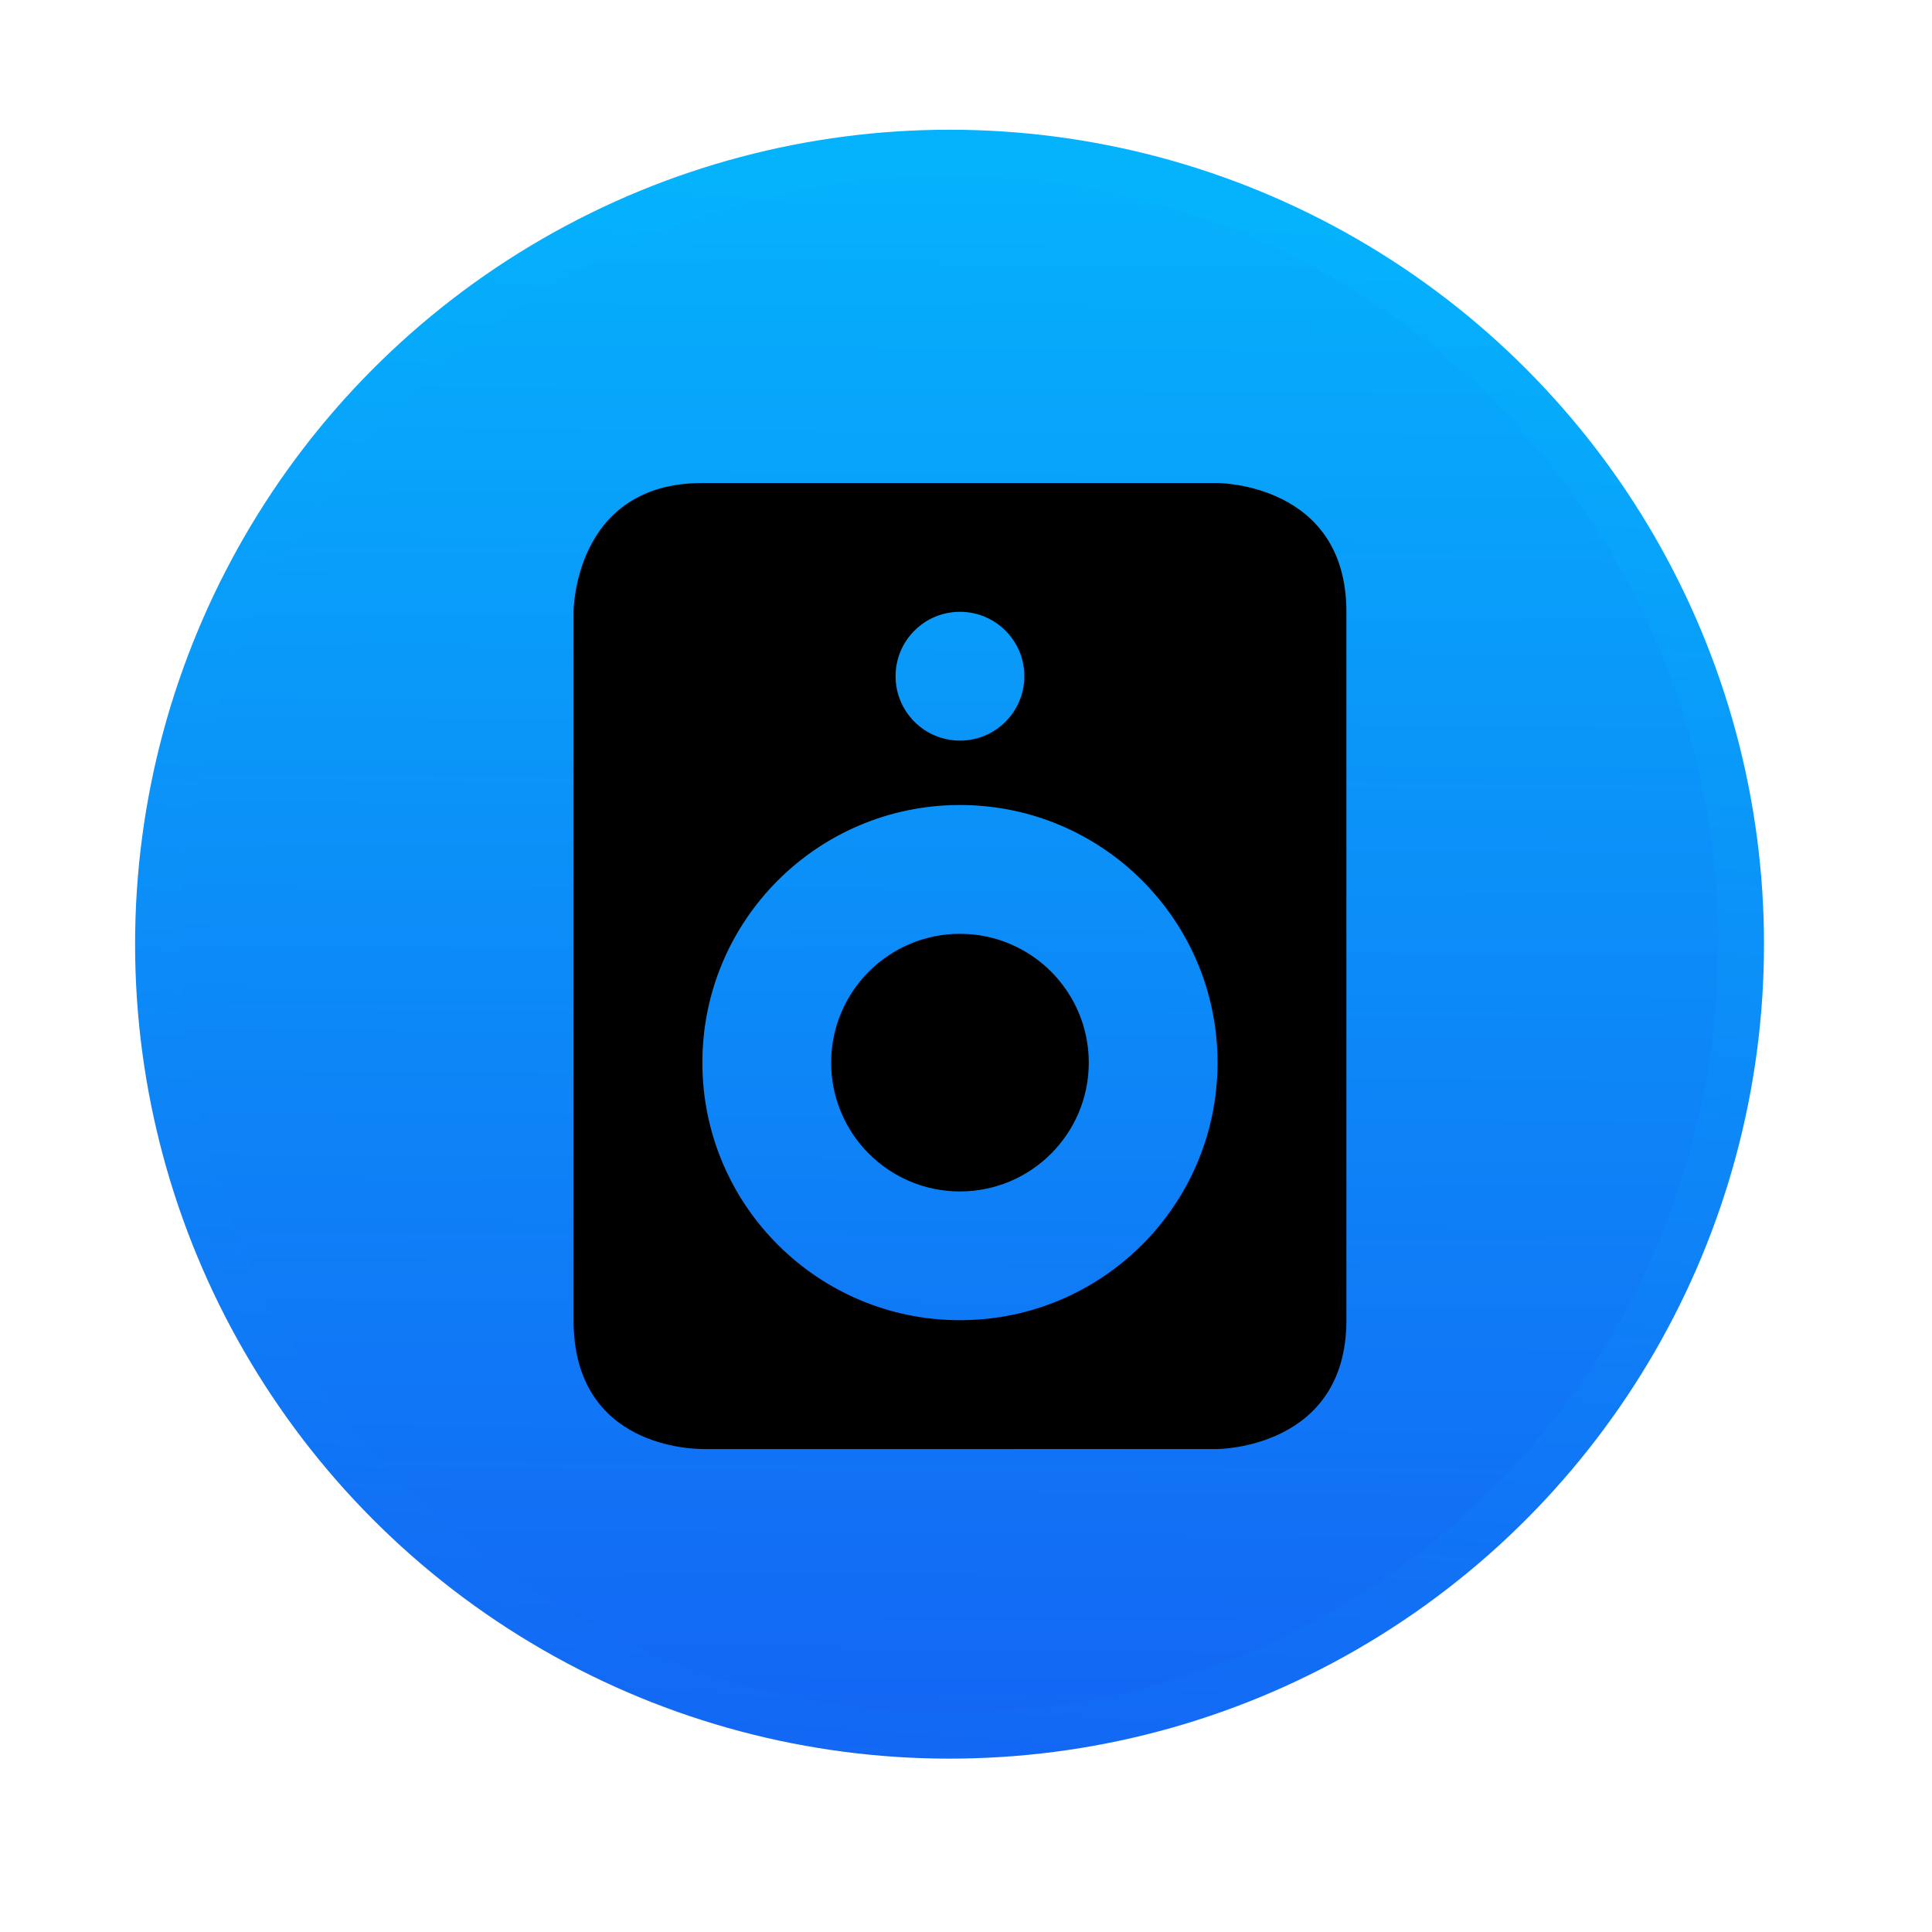 <?xml version="1.0" encoding="UTF-8" standalone="no"?>
<svg xmlns:osb="http://www.openswatchbook.org/uri/2009/osb" xmlns="http://www.w3.org/2000/svg" xmlns:xlink="http://www.w3.org/1999/xlink" width="64" height="64" id="svg5453" version="1.1">
 <defs id="defs5455">
  <linearGradient id="linearGradient6088">
   <stop style="stop-color:#1365f4;stop-opacity:1" offset="0" id="stop6090"/>
   <stop style="stop-color:#05b2fc;stop-opacity:1" offset="1" id="stop6092"/>
  </linearGradient>
  <linearGradient id="linearGradient4232-2">
   <stop id="stop4234-0" offset="0" style="stop-color:#3889e9;stop-opacity:1"/>
   <stop id="stop4236-5" offset="1" style="stop-color:#5ea5fb;stop-opacity:1"/>
  </linearGradient>
  <linearGradient gradientUnits="userSpaceOnUse" y2="517.798" x2="399.571" y1="545.798" x1="399.571" id="linearGradient3426" xlink:href="#linearGradient4232-2"/>
  <linearGradient y2="517.773" x2="400.699" y1="546.074" x1="400.512" gradientUnits="userSpaceOnUse" id="linearGradient4181" xlink:href="#linearGradient6088"/>
  <linearGradient id="linearGradient4271">
   <stop id="stop4273" offset="0" style="stop-color:#e3e3e3;stop-opacity:1"/>
   <stop id="stop4275" offset="1" style="stop-color:#fffcff;stop-opacity:1"/>
  </linearGradient>
  <linearGradient gradientUnits="userSpaceOnUse" y2="20.836" x2="54.039" y1="89.364" x1="41.165" id="linearGradient4544" xlink:href="#linearGradient4271"/>
  <linearGradient xlink:href="#linearGradient4271" id="linearGradient4901" gradientUnits="userSpaceOnUse" x1="41.165" y1="89.364" x2="54.039" y2="20.836"/>
  <linearGradient xlink:href="#linearGradient4271" id="linearGradient4903" gradientUnits="userSpaceOnUse" x1="41.165" y1="89.364" x2="54.039" y2="20.836"/>
  <linearGradient xlink:href="#linearGradient4271" id="linearGradient4905" gradientUnits="userSpaceOnUse" x1="41.165" y1="89.364" x2="54.039" y2="20.836"/>
  <linearGradient xlink:href="#linearGradient4271" id="linearGradient4907" gradientUnits="userSpaceOnUse" x1="41.165" y1="89.364" x2="54.039" y2="20.836"/>
  <linearGradient xlink:href="#linearGradient4271" id="linearGradient4909" gradientUnits="userSpaceOnUse" x1="41.165" y1="89.364" x2="54.039" y2="20.836"/>
  <linearGradient xlink:href="#linearGradient4271" id="linearGradient4911" gradientUnits="userSpaceOnUse" x1="41.165" y1="89.364" x2="54.039" y2="20.836"/>
  <linearGradient xlink:href="#linearGradient4271" id="linearGradient4913" gradientUnits="userSpaceOnUse" x1="41.165" y1="89.364" x2="54.039" y2="20.836"/>
  <linearGradient xlink:href="#linearGradient4271" id="linearGradient4915" gradientUnits="userSpaceOnUse" x1="41.165" y1="89.364" x2="54.039" y2="20.836"/>
  <linearGradient xlink:href="#linearGradient4271" id="linearGradient4917" gradientUnits="userSpaceOnUse" x1="41.165" y1="89.364" x2="54.039" y2="20.836"/>
  <linearGradient xlink:href="#linearGradient4271" id="linearGradient4919" gradientUnits="userSpaceOnUse" x1="41.165" y1="89.364" x2="54.039" y2="20.836"/>
  <linearGradient xlink:href="#linearGradient4271" id="linearGradient4921" gradientUnits="userSpaceOnUse" x1="41.165" y1="89.364" x2="54.039" y2="20.836"/>
  <linearGradient xlink:href="#linearGradient4271" id="linearGradient4923" gradientUnits="userSpaceOnUse" x1="41.165" y1="89.364" x2="54.039" y2="20.836"/>
  <linearGradient xlink:href="#linearGradient4271" id="linearGradient4925" gradientUnits="userSpaceOnUse" x1="41.165" y1="89.364" x2="54.039" y2="20.836"/>
  <linearGradient xlink:href="#linearGradient4271" id="linearGradient4927" gradientUnits="userSpaceOnUse" x1="41.165" y1="89.364" x2="54.039" y2="20.836"/>
  <linearGradient xlink:href="#linearGradient4271" id="linearGradient4929" gradientUnits="userSpaceOnUse" x1="41.165" y1="89.364" x2="54.039" y2="20.836"/>
  <linearGradient xlink:href="#linearGradient4271" id="linearGradient4931" gradientUnits="userSpaceOnUse" x1="41.165" y1="89.364" x2="54.039" y2="20.836"/>
  <linearGradient xlink:href="#linearGradient4271" id="linearGradient4933" gradientUnits="userSpaceOnUse" x1="41.165" y1="89.364" x2="54.039" y2="20.836"/>
  <style type="text/css" id="current-color-scheme">
   .ColorScheme-Text { color:#31363b; } .ColorScheme-Background{ color:#eff0f1; } .ColorScheme-ViewText { color:#31363b; } .ColorScheme-ViewBackground{ color:#fcfcfc; } .ColorScheme-ViewHover { color:#3daee9; } .ColorScheme-ViewFocus{ color:#3daee9; } .ColorScheme-ButtonText { color:#31363b; } .ColorScheme-ButtonBackground{ color:#eff0f1; } .ColorScheme-ButtonHover { color:#3daee9; } .ColorScheme-ButtonFocus{ color:#3daee9; }
  </style>
  <style type="text/css" id="current-color-scheme-8">
   .ColorScheme-Text { color:#31363b; } .ColorScheme-Background{ color:#eff0f1; } .ColorScheme-ViewText { color:#31363b; } .ColorScheme-ViewBackground{ color:#fcfcfc; } .ColorScheme-ViewHover { color:#3daee9; } .ColorScheme-ViewFocus{ color:#3daee9; } .ColorScheme-ButtonText { color:#31363b; } .ColorScheme-ButtonBackground{ color:#eff0f1; } .ColorScheme-ButtonHover { color:#3daee9; } .ColorScheme-ButtonFocus{ color:#3daee9; }
  </style>
  <style type="text/css" id="current-color-scheme-7">
   .ColorScheme-Text { color:#31363b; } .ColorScheme-Background{ color:#eff0f1; } .ColorScheme-ViewText { color:#31363b; } .ColorScheme-ViewBackground{ color:#fcfcfc; } .ColorScheme-ViewHover { color:#3daee9; } .ColorScheme-ViewFocus{ color:#3daee9; } .ColorScheme-ButtonText { color:#31363b; } .ColorScheme-ButtonBackground{ color:#eff0f1; } .ColorScheme-ButtonHover { color:#3daee9; } .ColorScheme-ButtonFocus{ color:#3daee9; }
  </style>
  <linearGradient id="linearGradient4207" osb:paint="gradient">
   <stop style="stop-color:#3498db;stop-opacity:1;" offset="0" id="stop3371"/>
   <stop style="stop-color:#3498db;stop-opacity:0;" offset="1" id="stop3373"/>
  </linearGradient>
  <style type="text/css" id="current-color-scheme-71">
   .ColorScheme-Text { color:#31363b; } .ColorScheme-Background{ color:#eff0f1; } .ColorScheme-ViewText { color:#31363b; } .ColorScheme-ViewBackground{ color:#fcfcfc; } .ColorScheme-ViewHover { color:#3daee9; } .ColorScheme-ViewFocus{ color:#3daee9; } .ColorScheme-ButtonText { color:#31363b; } .ColorScheme-ButtonBackground{ color:#eff0f1; } .ColorScheme-ButtonHover { color:#3daee9; } .ColorScheme-ButtonFocus{ color:#3daee9; }
  </style>
  <style type="text/css" id="current-color-scheme-8-4">
   .ColorScheme-Text { color:#31363b; } .ColorScheme-Background{ color:#eff0f1; } .ColorScheme-ViewText { color:#31363b; } .ColorScheme-ViewBackground{ color:#fcfcfc; } .ColorScheme-ViewHover { color:#3daee9; } .ColorScheme-ViewFocus{ color:#3daee9; } .ColorScheme-ButtonText { color:#31363b; } .ColorScheme-ButtonBackground{ color:#eff0f1; } .ColorScheme-ButtonHover { color:#3daee9; } .ColorScheme-ButtonFocus{ color:#3daee9; }
  </style>
  <style type="text/css" id="current-color-scheme-7-2">
   .ColorScheme-Text { color:#31363b; } .ColorScheme-Background{ color:#eff0f1; } .ColorScheme-ViewText { color:#31363b; } .ColorScheme-ViewBackground{ color:#fcfcfc; } .ColorScheme-ViewHover { color:#3daee9; } .ColorScheme-ViewFocus{ color:#3daee9; } .ColorScheme-ButtonText { color:#31363b; } .ColorScheme-ButtonBackground{ color:#eff0f1; } .ColorScheme-ButtonHover { color:#3daee9; } .ColorScheme-ButtonFocus{ color:#3daee9; }
  </style>
  <linearGradient xlink:href="#linearGradient6088" id="linearGradient6080" x1="394.818" y1="546.728" x2="396.73" y2="518.37" gradientUnits="userSpaceOnUse"/>
  <style type="text/css" id="current-color-scheme-2">
   .ColorScheme-Text { color:#31363b; } .ColorScheme-Background{ color:#eff0f1; } .ColorScheme-ViewText { color:#31363b; } .ColorScheme-ViewBackground{ color:#fcfcfc; } .ColorScheme-ViewHover { color:#3daee9; } .ColorScheme-ViewFocus{ color:#3daee9; } .ColorScheme-ButtonText { color:#31363b; } .ColorScheme-ButtonBackground{ color:#eff0f1; } .ColorScheme-ButtonHover { color:#3daee9; } .ColorScheme-ButtonFocus{ color:#3daee9; }
  </style>
  <style type="text/css" id="current-color-scheme-8-48">
   .ColorScheme-Text { color:#31363b; } .ColorScheme-Background{ color:#eff0f1; } .ColorScheme-ViewText { color:#31363b; } .ColorScheme-ViewBackground{ color:#fcfcfc; } .ColorScheme-ViewHover { color:#3daee9; } .ColorScheme-ViewFocus{ color:#3daee9; } .ColorScheme-ButtonText { color:#31363b; } .ColorScheme-ButtonBackground{ color:#eff0f1; } .ColorScheme-ButtonHover { color:#3daee9; } .ColorScheme-ButtonFocus{ color:#3daee9; }
  </style>
  <style type="text/css" id="current-color-scheme-7-5">
   .ColorScheme-Text { color:#31363b; } .ColorScheme-Background{ color:#eff0f1; } .ColorScheme-ViewText { color:#31363b; } .ColorScheme-ViewBackground{ color:#fcfcfc; } .ColorScheme-ViewHover { color:#3daee9; } .ColorScheme-ViewFocus{ color:#3daee9; } .ColorScheme-ButtonText { color:#31363b; } .ColorScheme-ButtonBackground{ color:#eff0f1; } .ColorScheme-ButtonHover { color:#3daee9; } .ColorScheme-ButtonFocus{ color:#3daee9; }
  </style>
  <style type="text/css" id="current-color-scheme-71-1">
   .ColorScheme-Text { color:#31363b; } .ColorScheme-Background{ color:#eff0f1; } .ColorScheme-ViewText { color:#31363b; } .ColorScheme-ViewBackground{ color:#fcfcfc; } .ColorScheme-ViewHover { color:#3daee9; } .ColorScheme-ViewFocus{ color:#3daee9; } .ColorScheme-ButtonText { color:#31363b; } .ColorScheme-ButtonBackground{ color:#eff0f1; } .ColorScheme-ButtonHover { color:#3daee9; } .ColorScheme-ButtonFocus{ color:#3daee9; }
  </style>
  <style type="text/css" id="current-color-scheme-8-4-7">
   .ColorScheme-Text { color:#31363b; } .ColorScheme-Background{ color:#eff0f1; } .ColorScheme-ViewText { color:#31363b; } .ColorScheme-ViewBackground{ color:#fcfcfc; } .ColorScheme-ViewHover { color:#3daee9; } .ColorScheme-ViewFocus{ color:#3daee9; } .ColorScheme-ButtonText { color:#31363b; } .ColorScheme-ButtonBackground{ color:#eff0f1; } .ColorScheme-ButtonHover { color:#3daee9; } .ColorScheme-ButtonFocus{ color:#3daee9; }
  </style>
  <style type="text/css" id="current-color-scheme-7-2-0">
   .ColorScheme-Text { color:#31363b; } .ColorScheme-Background{ color:#eff0f1; } .ColorScheme-ViewText { color:#31363b; } .ColorScheme-ViewBackground{ color:#fcfcfc; } .ColorScheme-ViewHover { color:#3daee9; } .ColorScheme-ViewFocus{ color:#3daee9; } .ColorScheme-ButtonText { color:#31363b; } .ColorScheme-ButtonBackground{ color:#eff0f1; } .ColorScheme-ButtonHover { color:#3daee9; } .ColorScheme-ButtonFocus{ color:#3daee9; }
  </style>
 </defs>
 <g id="layer1" transform="translate(-376.571,-491.798)">
  <g transform="matrix(1.677,0,0,1.677,-263.44,-368.292)" id="layer1-5">
   <circle style="opacity:1;fill:url(#linearGradient3426);fill-opacity:1;" id="ellipse4233" cx="400.571" cy="531.798" r="0"/>
   <g transform="matrix(1.075,0,0,1.075,-30.117,-39.986)" id="g4265">
    <g transform="matrix(1.039,0,0,1.039,-15.715,-20.9)" id="g4277">
     <circle r="14" cy="531.798" cx="400.571" id="path3377-1" style="opacity:1;fill:url(#linearGradient4181);fill-opacity:1.0;stroke:url(#linearGradient6080);stroke-width:0.808;stroke-opacity:1"/>
     <circle style="opacity:1;fill:#5ea5fb;fill-opacity:0;" id="circle4174" cx="400.571" cy="531.798" r="14"/>
    </g>
   </g>
  </g>
  <path d="m 399.838,507.798 c -4.267,0 -4.267,4.267 -4.267,4.267 l 0,23.467 c 0,4.267 4.039,4.259 4.267,4.267 l 17.067,0 c 0,0 4.267,-0.009 4.267,-4.267 l 0,-23.467 c 0,-4.267 -4.267,-4.267 -4.267,-4.267 l -17.067,0 z m 8.533,4.267 c 1.182,0 2.133,0.959 2.133,2.133 0,1.175 -0.951,2.133 -2.133,2.133 -1.182,0 -2.133,-0.959 -2.133,-2.133 0,-1.175 0.951,-2.133 2.133,-2.133 z m 0,6.4 c 4.713,0 8.533,3.821 8.533,8.533 0,4.713 -3.821,8.533 -8.533,8.533 -4.713,0 -8.533,-3.821 -8.533,-8.533 0,-4.713 3.821,-8.533 8.533,-8.533 z m 0,4.267 c -2.356,0 -4.267,1.91 -4.267,4.267 0,2.356 1.91,4.267 4.267,4.267 2.356,0 4.267,-1.91 4.267,-4.267 0,-2.356 -1.91,-4.267 -4.267,-4.267 z" id="path10508" style="fill:#000000;fill-opacity:1;filter:url(#filter7554);enable-background:new"/>
 </g>
 <style id="style26" type="text/css">
  .specularity {opacity:0.5;} .low-specularity {opacity:0.25;} .full-specularity {opacity:1;} .black {fill:#000000;} .white {fill:#ffffff;} .outline-big {stroke-width:16;stroke:none;opacity:0.1;fill:none;} .outline-small {stroke-width:8;stroke:none;opacity:0.2;fill:none;} .stroke-highlight {fill:none;stroke:none;opacity:0.2;} .base-shadow {fill:black;opacity:75;}
 </style>
 <style id="style26-7" type="text/css">
  .specularity {opacity:0.5;} .low-specularity {opacity:0.25;} .full-specularity {opacity:1;} .black {fill:#000000;} .white {fill:#ffffff;} .outline-big {stroke-width:16;stroke:none;opacity:0.1;fill:none;} .outline-small {stroke-width:8;stroke:none;opacity:0.2;fill:none;} .stroke-highlight {fill:none;stroke:none;opacity:0.2;} .base-shadow {fill:black;opacity:75;}
 </style>
 <style type="text/css" id="style26-9">
  .specularity {opacity:0.5;} .low-specularity {opacity:0.25;} .full-specularity {opacity:1;} .black {fill:#000000;} .white {fill:#ffffff;} .outline-big {stroke-width:16;stroke:none;opacity:0.1;fill:none;} .outline-small {stroke-width:8;stroke:none;opacity:0.2;fill:none;} .stroke-highlight {fill:none;stroke:none;opacity:0.2;} .base-shadow {fill:black;opacity:75;}
 </style>
 <style id="style26-5" type="text/css">
  .specularity {opacity:0.5;} .low-specularity {opacity:0.25;} .full-specularity {opacity:1;} .black {fill:#000000;} .white {fill:#ffffff;} .outline-big {stroke-width:16;stroke:none;opacity:0.1;fill:none;} .outline-small {stroke-width:8;stroke:none;opacity:0.2;fill:none;} .stroke-highlight {fill:none;stroke:none;opacity:0.2;} .base-shadow {fill:black;opacity:75;}
 </style>
 <style id="style26-7-6" type="text/css">
  .specularity {opacity:0.5;} .low-specularity {opacity:0.25;} .full-specularity {opacity:1;} .black {fill:#000000;} .white {fill:#ffffff;} .outline-big {stroke-width:16;stroke:none;opacity:0.1;fill:none;} .outline-small {stroke-width:8;stroke:none;opacity:0.2;fill:none;} .stroke-highlight {fill:none;stroke:none;opacity:0.2;} .base-shadow {fill:black;opacity:75;}
 </style>
 <style type="text/css" id="style26-9-6">
  .specularity {opacity:0.5;} .low-specularity {opacity:0.25;} .full-specularity {opacity:1;} .black {fill:#000000;} .white {fill:#ffffff;} .outline-big {stroke-width:16;stroke:none;opacity:0.1;fill:none;} .outline-small {stroke-width:8;stroke:none;opacity:0.2;fill:none;} .stroke-highlight {fill:none;stroke:none;opacity:0.2;} .base-shadow {fill:black;opacity:75;}
 </style>
</svg>
